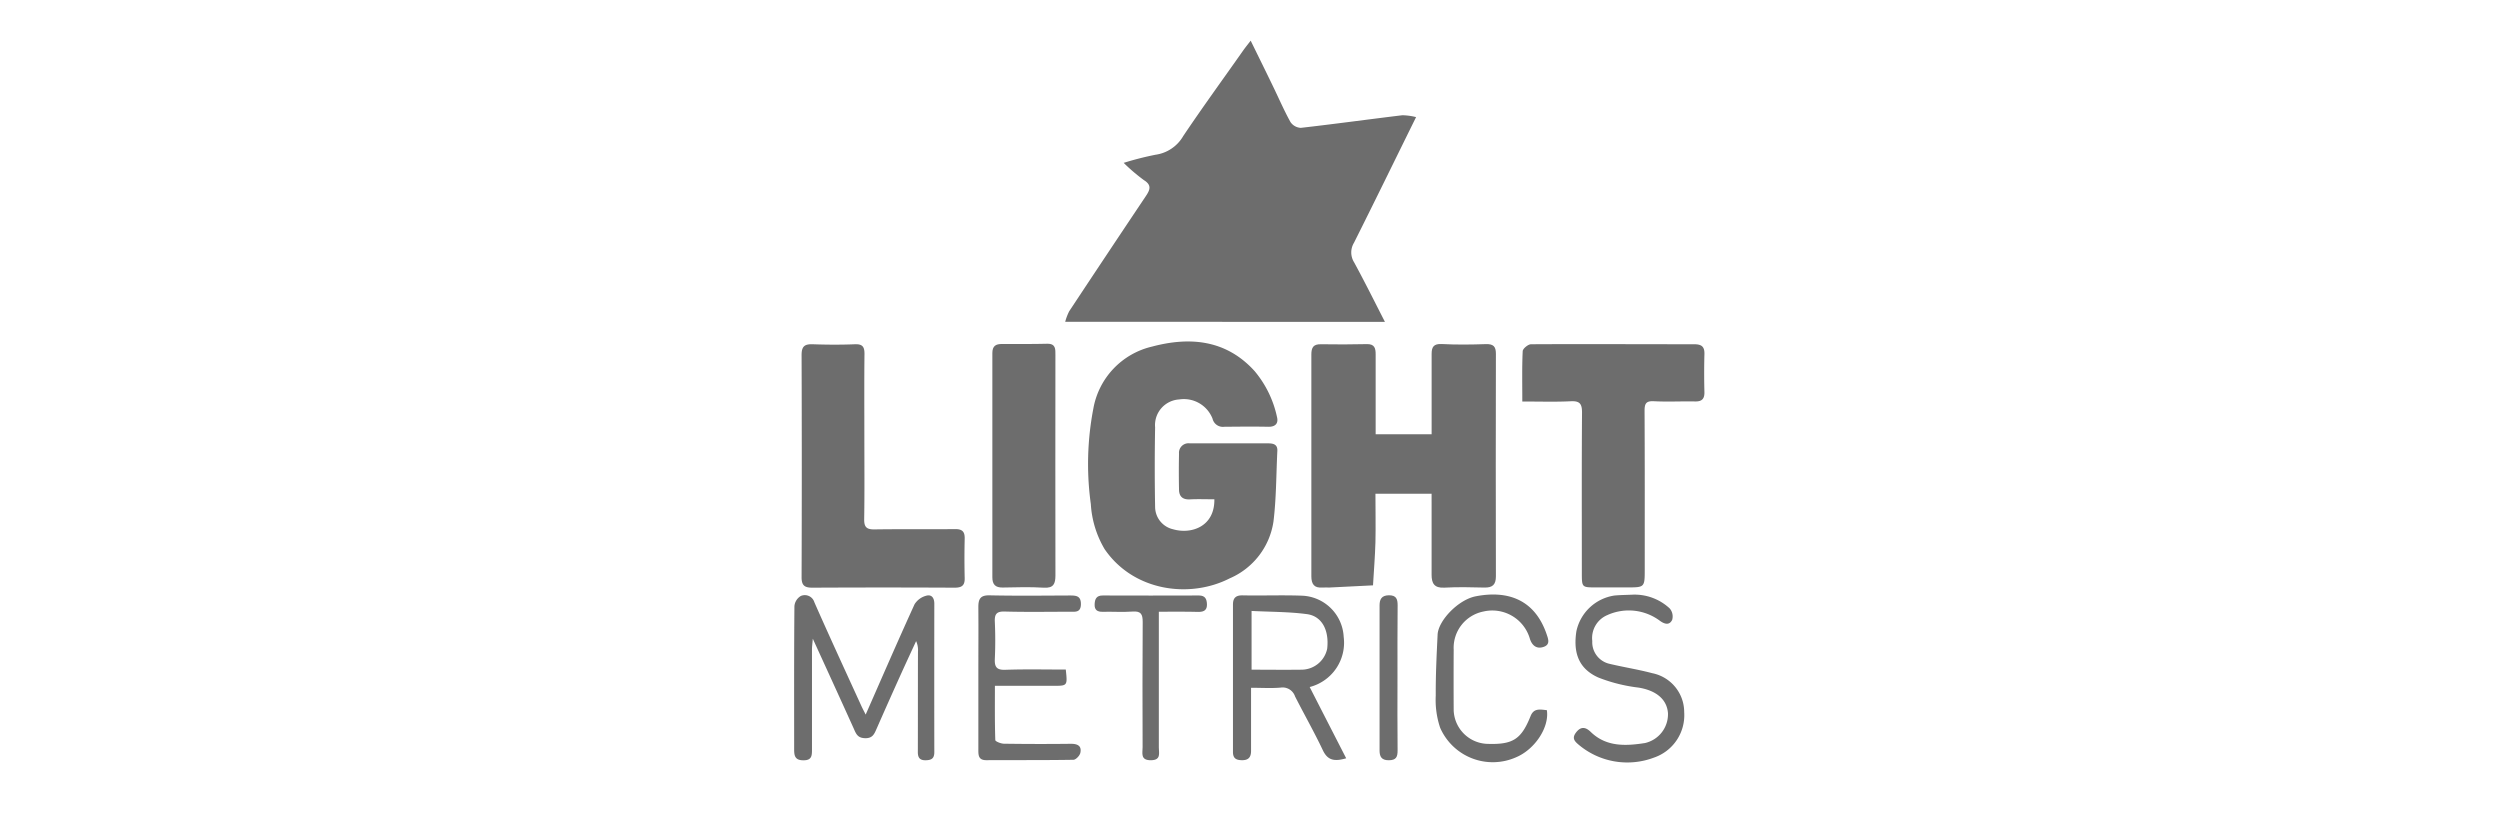 <svg xmlns="http://www.w3.org/2000/svg" width="246" height="80" viewBox="0 0 246 80">
    <defs>
        <style>
            .cls-1{opacity:.72}.cls-2{fill:none}.cls-3{fill:#343434}
        </style>
    </defs>
    <g id="Group_365" class="cls-1" data-name="Group 365" transform="translate(-281 -4977)">
        <path id="Rectangle_305" d="M0 0h246v80H0z" class="cls-2" data-name="Rectangle 305" transform="translate(281 4977)"/>
        <g id="Layer_2" data-name="Layer 2" transform="translate(359.153 4981)">
            <g id="Layer_1" data-name="Layer 1" transform="translate(-.014)">
                <path id="Path_1729" d="M145.39 27.665a5.292 5.292 0 0 1 .394-1.038q3.75-5.669 7.535-11.32c.391-.585.637-1.077-.183-1.581a18.025 18.025 0 0 1-1.992-1.7 30.493 30.493 0 0 1 3.137-.8A3.742 3.742 0 0 0 157 9.394c1.9-2.833 3.917-5.6 5.88-8.392.2-.288.422-.563.761-1 .782 1.6 1.5 3.047 2.2 4.5.569 1.172 1.086 2.374 1.717 3.51a1.3 1.3 0 0 0 1.016.569c3.332-.378 6.651-.837 9.984-1.24a5.862 5.862 0 0 1 1.358.183c-2.1 4.255-4.082 8.32-6.111 12.366a1.823 1.823 0 0 0 0 1.9c1.038 1.9 2 3.842 3.046 5.882z" class="cls-3" data-name="Path 1729" transform="translate(-118.713)"/>
                <path id="Path_1730" d="M289.225 177.432H283.7c0 1.611.033 3.179 0 4.748-.039 1.424-.158 2.846-.24 4.267l-4.275.213c-.231.011-.462-.015-.692 0-.818.072-1.1-.33-1.1-1.11q.013-10.9 0-21.805c0-.69.183-1.037.939-1.022 1.512.029 3.025.018 4.537-.013.754-.015.853.424.851 1.016-.009 2.236 0 4.473 0 6.709v1.147h5.508v-7.92c0-.662.2-1 .991-.96 1.442.077 2.893.059 4.339.009.734-.024 1 .222.994.954q-.024 10.949 0 21.9c0 .811-.328 1.115-1.121 1.1-1.315-.033-2.635-.064-3.946.009-1 .055-1.264-.426-1.26-1.284.009-2.367 0-4.735 0-7.1z" class="cls-3" data-name="Path 1730" transform="translate(-226.495 -132.849)"/>
                <path id="Path_1731" d="M170.048 176.9c-.835 0-1.62-.033-2.4.009-.708.037-1.066-.275-1.079-.952q-.036-1.775 0-3.552a.934.934 0 0 1 1.053-1.009h7.706c.481 0 .949.077.917.734-.114 2.317-.1 4.649-.38 6.946a7.241 7.241 0 0 1-4.3 5.6c-3.939 2.018-9.478 1.284-12.32-2.877a9.838 9.838 0 0 1-1.354-4.431 28.817 28.817 0 0 1 .25-9.4 7.63 7.63 0 0 1 5.765-6.091c3.7-.987 7.284-.7 10.1 2.407a10.4 10.4 0 0 1 2.2 4.5c.16.605-.11.993-.84.98-1.446-.029-2.893-.013-4.341 0a1.045 1.045 0 0 1-1.158-.8 3.032 3.032 0 0 0-3.291-1.888 2.528 2.528 0 0 0-2.359 2.752 218.148 218.148 0 0 0 0 7.843 2.272 2.272 0 0 0 1.776 2.181c1.752.508 4.093-.235 4.055-2.952z" class="cls-3" data-name="Path 1731" transform="translate(-128.693 -131.77)"/>
                <path id="Path_1732" d="M390.51 168.414c0-1.748-.037-3.352.039-4.954.011-.25.532-.679.82-.679 5.354-.029 10.707 0 16.061 0 .706 0 1.022.224 1 .965a70.846 70.846 0 0 0 0 3.745c.015.679-.266.938-.937.917-1.347-.026-2.7.05-4.036-.022-.791-.04-.917.253-.917.96.028 5.19.017 10.382.017 15.573 0 1.787 0 1.787-1.736 1.787h-3.071c-1.382 0-1.382 0-1.382-1.433 0-5.256-.02-10.513.018-15.769 0-.857-.209-1.156-1.1-1.115-1.486.075-3 .025-4.776.025z" class="cls-3" data-name="Path 1732" transform="translate(-318.854 -132.906)"/>
                <path id="Path_1733" d="M10.21 171.954c0 2.7.026 5.39-.017 8.084-.011.794.257 1.013 1.029 1 2.627-.04 5.258 0 7.889-.029.734-.011.991.242.971.96a79.827 79.827 0 0 0 0 3.853c.02.734-.279.954-1 .95q-7-.035-14 0c-.734 0-1.049-.207-1.048-1.011q.039-10.946 0-21.888c0-.859.306-1.079 1.1-1.053 1.378.048 2.761.057 4.139 0 .754-.031.956.248.949.96-.03 2.72-.012 5.446-.012 8.174z" class="cls-3" data-name="Path 1733" transform="translate(-3.296 -132.945)"/>
                <path id="Path_1734" d="M112.518 174.614q0 5.369.009 10.737c0 .822-.172 1.284-1.158 1.218-1.341-.086-2.691-.039-4.036-.015-.706.011-1.013-.294-1.013-1q.011-11.032 0-22.066c0-.721.347-.9.963-.9 1.468 0 2.952.015 4.427-.022.864-.022.815.55.815 1.112z" class="cls-3" data-name="Path 1734" transform="translate(-86.811 -132.741)"/>
                <path id="Path_1735" d="M7.03 309.16c1.627-3.7 3.185-7.293 4.809-10.854a1.931 1.931 0 0 1 1.123-.835c.55-.169.822.2.822.783q-.013 7.3 0 14.595c0 .611-.257.789-.827.805-.627.017-.8-.277-.794-.837.011-3.288 0-6.574.013-9.861a2.128 2.128 0 0 0-.183-1.027c-.459.993-.917 1.983-1.372 2.98q-1.284 2.838-2.536 5.688c-.218.5-.4.9-1.1.886s-.881-.367-1.1-.884c-1.306-2.893-2.625-5.772-4.058-8.906-.042.516-.081.78-.081 1.044v9.86c0 .622-.022 1.075-.87 1.062-.809-.011-.884-.459-.884-1.071 0-4.7-.015-9.4.026-14.1a1.293 1.293 0 0 1 .633-1 .98.98 0 0 1 1.33.622c1.502 3.41 3.067 6.79 4.619 10.19.113.249.245.493.43.86z" class="cls-3" data-name="Path 1735" transform="translate(.014 -242.845)"/>
                <path id="Path_1736" d="M242.926 306.519c1.218 2.385 2.385 4.658 3.592 7.012-1.2.349-1.835.183-2.3-.8-.848-1.794-1.835-3.521-2.734-5.295a1.291 1.291 0 0 0-1.416-.86c-.917.079-1.835.018-2.91.018v6.206c0 .631-.257.945-.954.917-.6-.018-.827-.253-.826-.826V298.4c0-.64.277-.917.965-.9 1.939.039 3.882-.04 5.82.031a4.274 4.274 0 0 1 4.11 4.053 4.5 4.5 0 0 1-3.347 4.935zm-5.717-1.706c1.677 0 3.3.022 4.926 0a2.592 2.592 0 0 0 2.514-2.057c.209-1.811-.506-3.213-1.991-3.409-1.791-.237-3.616-.22-5.449-.314z" class="cls-3" data-name="Path 1736" transform="translate(-192.193 -242.916)"/>
                <path id="Path_1737" d="M107.437 304.757c.171 1.594.171 1.6-1.2 1.6h-5.774c0 1.818-.02 3.579.039 5.339 0 .134.55.354.849.358q3.3.048 6.6.009c.655 0 1.071.209.917.9-.064.273-.44.67-.681.673-2.858.048-5.719.022-8.577.039-.8 0-.774-.534-.776-1.068v-7.2c0-2.268.018-4.535 0-6.8 0-.8.2-1.174 1.114-1.152 2.629.057 5.258.027 7.889.015.622 0 1.1.033 1.088.864s-.561.734-1.081.734c-2.136 0-4.273.04-6.407-.02-.822-.024-1.016.259-.982 1.016a40.325 40.325 0 0 1 0 3.647c-.037.793.183 1.1 1.031 1.07 1.955-.068 3.924-.024 5.951-.024z" class="cls-3" data-name="Path 1737" transform="translate(-80.703 -242.873)"/>
                <path id="Path_1738" d="M423.954 297.112a5.066 5.066 0 0 1 3.686 1.356 1.209 1.209 0 0 1 .242 1.121c-.259.536-.714.453-1.215.088a5.108 5.108 0 0 0-5.179-.55 2.452 2.452 0 0 0-1.468 2.548 2.181 2.181 0 0 0 1.708 2.244c1.389.332 2.805.55 4.185.917a3.91 3.91 0 0 1 3.152 3.838 4.408 4.408 0 0 1-2.967 4.467 7.425 7.425 0 0 1-7.363-1.22c-.416-.345-.749-.649-.341-1.209.453-.622.927-.627 1.468-.1 1.541 1.5 3.46 1.391 5.341 1.1a2.909 2.909 0 0 0 2.266-2.935c-.1-1.387-1.191-2.249-2.906-2.523a15.922 15.922 0 0 1-3.939-.987c-2.156-.958-2.444-2.734-2.167-4.557a4.506 4.506 0 0 1 3.739-3.513c.586-.056 1.173-.057 1.758-.085z" class="cls-3" data-name="Path 1738" transform="translate(-341.479 -242.596)"/>
                <path id="Path_1739" d="M355.06 308.46c.251 1.7-1.183 3.853-3.033 4.634a5.652 5.652 0 0 1-7.469-2.906 8.576 8.576 0 0 1-.433-3.172c-.013-2 .086-4 .183-6 .072-1.369 2.018-3.423 3.752-3.763 3.09-.6 5.8.268 6.981 3.75.156.462.367 1-.3 1.227-.7.244-1.141-.15-1.347-.778a3.853 3.853 0 0 0-4.587-2.7 3.636 3.636 0 0 0-2.917 3.748q-.017 2.994 0 5.99a3.428 3.428 0 0 0 3.231 3.28c2.569.1 3.407-.411 4.335-2.73.319-.797.919-.657 1.604-.58z" class="cls-3" data-name="Path 1739" transform="translate(-280.986 -242.577)"/>
                <path id="Path_1740" d="M167.5 299.168v13.377c0 .541.239 1.222-.769 1.237-1.07.015-.826-.71-.827-1.284-.011-4.11-.022-8.218.009-12.325 0-.756-.169-1.081-.987-1.022-.982.072-1.972 0-2.958.024-.525.009-.805-.183-.785-.734.02-.532.183-.873.8-.87q4.733.017 9.467 0c.638 0 .772.383.785.881.013.532-.273.734-.807.734-1.278-.035-2.552-.018-3.928-.018z" class="cls-3" data-name="Path 1740" transform="translate(-131.61 -242.975)"/>
                <path id="Path_1741" d="M315.729 305.662c0 2.361-.015 4.724.011 7.085 0 .64-.138.958-.866.963s-.908-.378-.908-.961q-.011-7.137 0-14.272c0-.583.184-.993.917-1s.864.383.86 1c-.024 2.401-.014 4.786-.014 7.185z" class="cls-3" data-name="Path 1741" transform="translate(-256.356 -242.902)"/>
            </g>
        </g>
    </g>
</svg>

